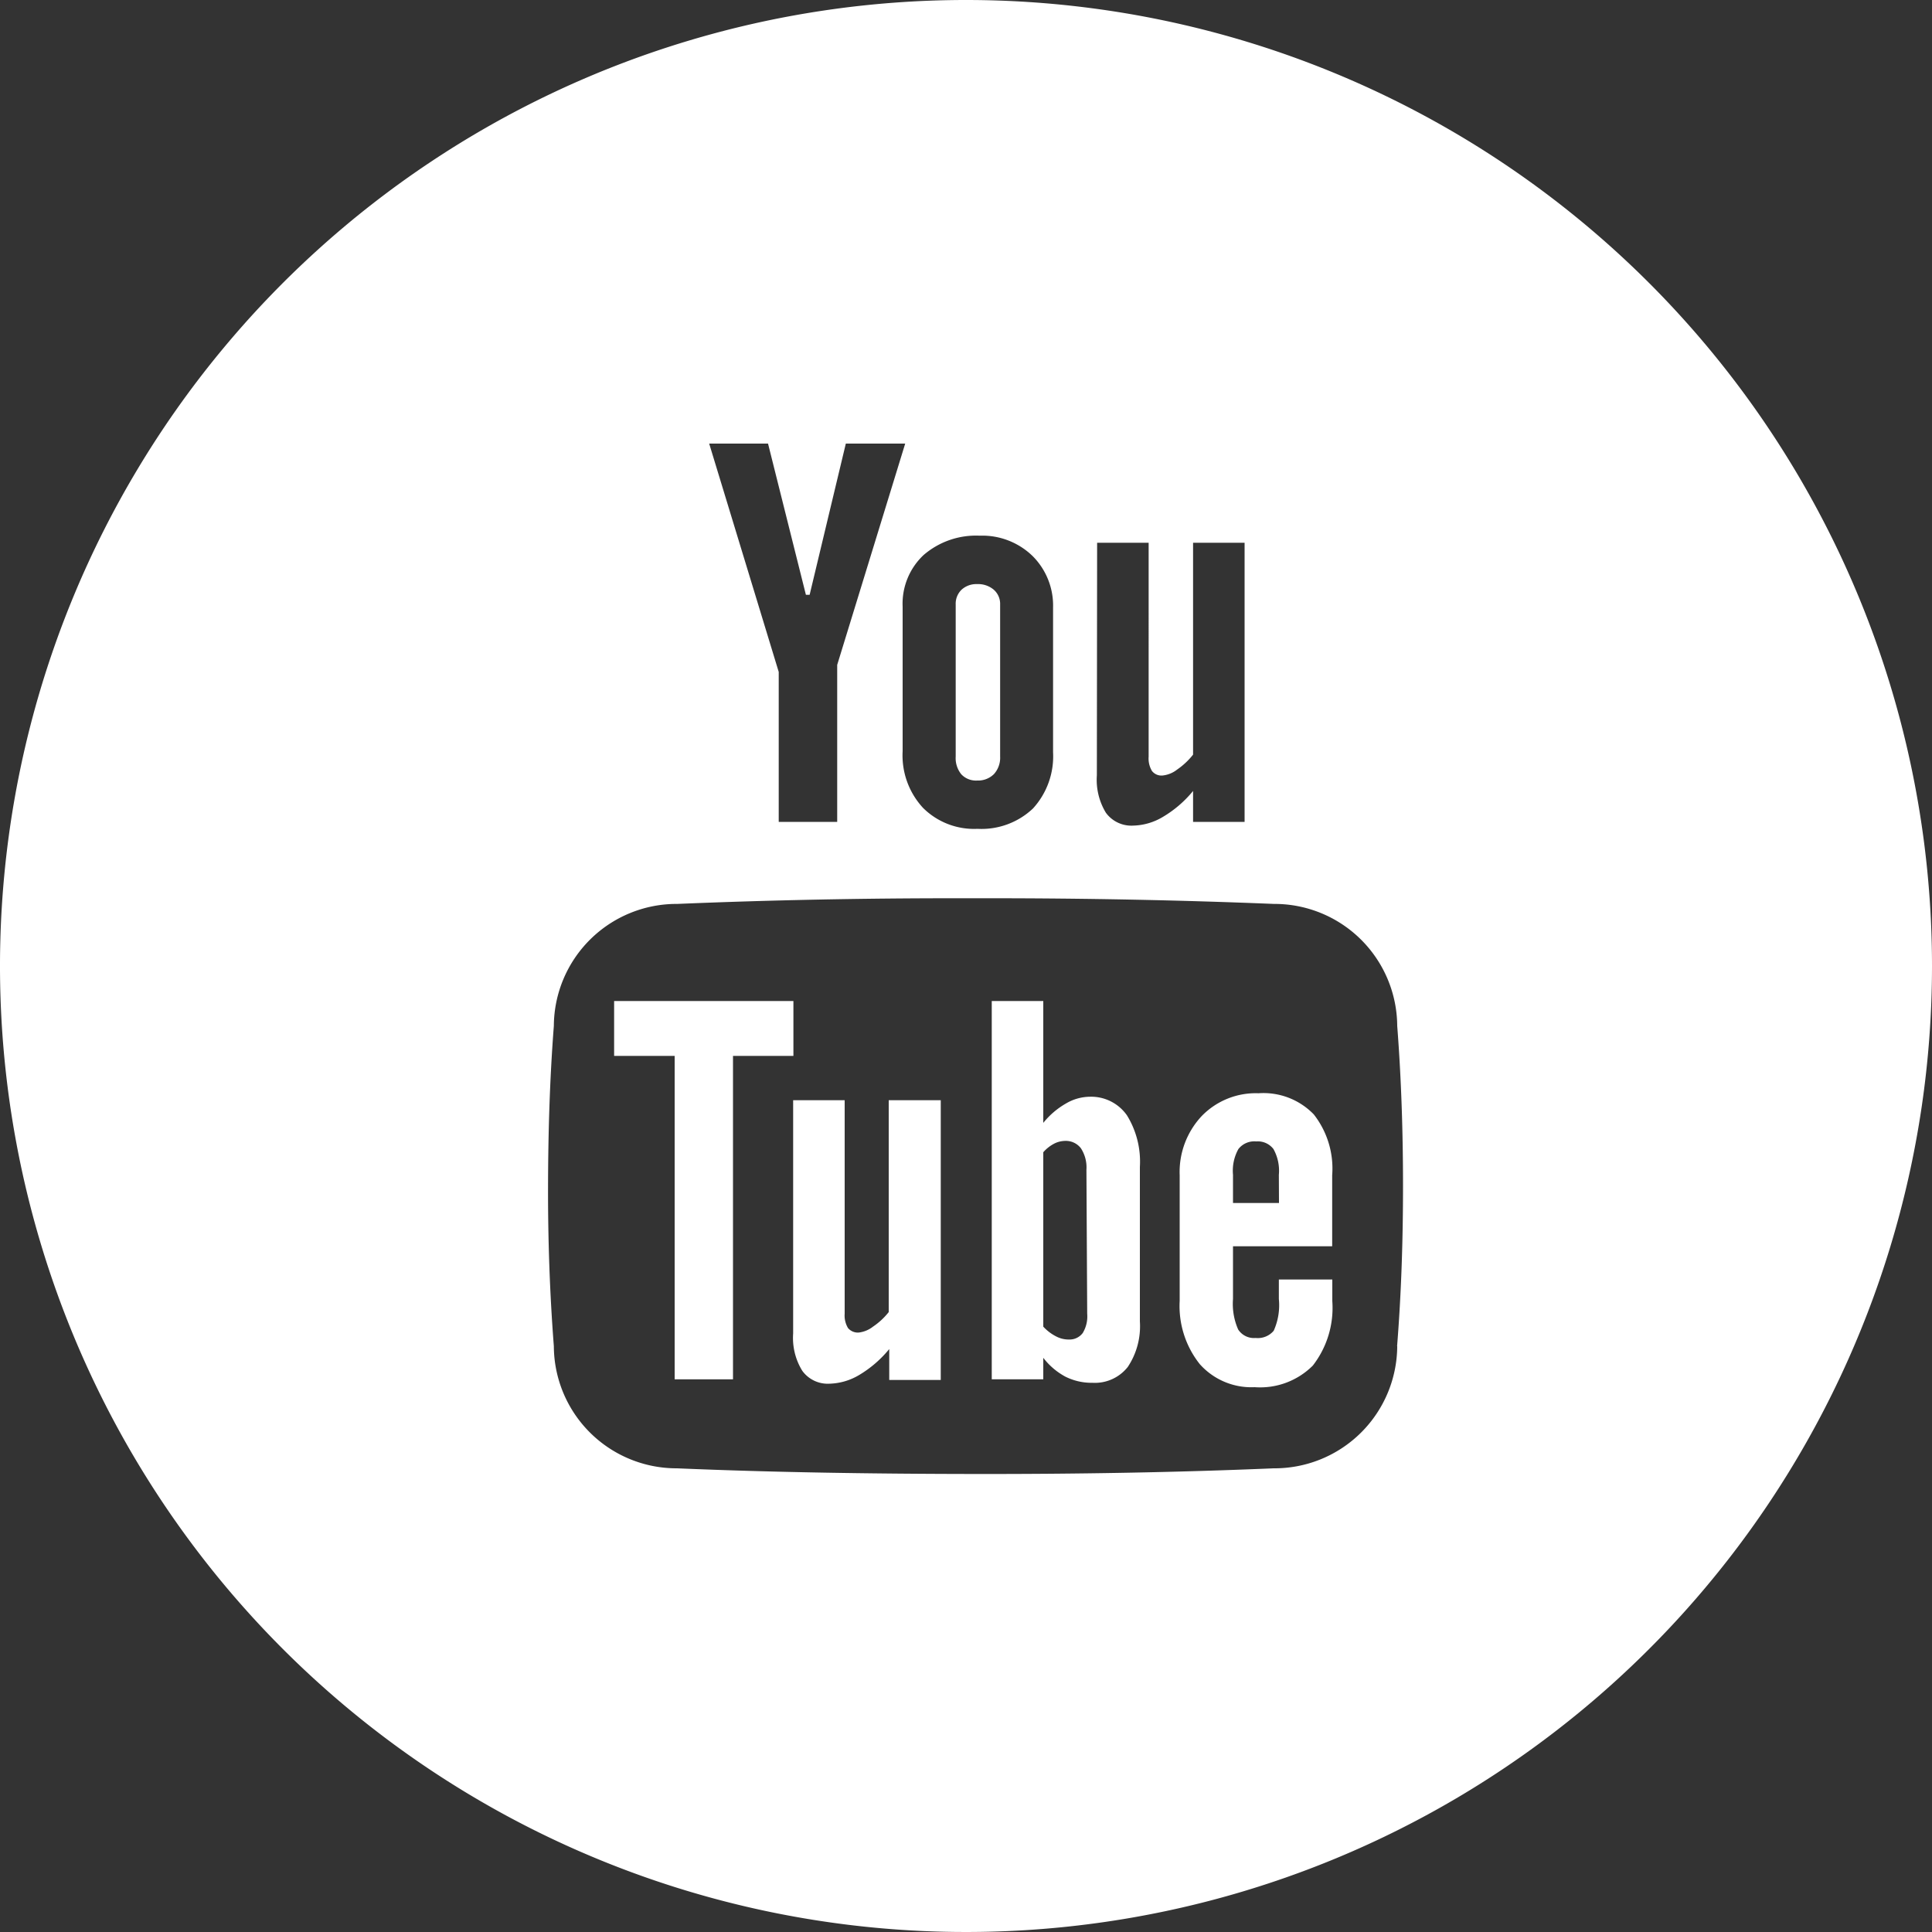 <svg xmlns="http://www.w3.org/2000/svg" viewBox="0 0 150 150"><rect x="0" y="0" width="150" height="150" fill="#333333" stroke="none"/><defs><style>.cls-1{fill:#fff;}</style></defs><title>youtube1</title><g id="レイヤー_2" data-name="レイヤー 2"><g id="Layer_1" data-name="Layer 1"><polygon class="cls-1" points="61.6 77.72 47.68 77.72 47.68 81.98 52.38 81.98 52.38 107.09 56.91 107.09 56.91 81.98 61.6 81.98 61.6 77.72"/><path class="cls-1" d="M69,101.87A5.43,5.43,0,0,1,67.78,103a2.21,2.21,0,0,1-1.12.46,1,1,0,0,1-.82-.35,1.89,1.89,0,0,1-.26-1.11V85.42h-4v18.11a4.85,4.85,0,0,0,.71,2.9,2.44,2.44,0,0,0,2.1,1,4.74,4.74,0,0,0,2.34-.69,8.88,8.88,0,0,0,2.31-2v2.4h4V85.42H69Z"/><path class="cls-1" d="M84.63,85.15a3.72,3.72,0,0,0-1.86.52A6.22,6.22,0,0,0,81,87.18V77.72H77v29.37H81v-1.67a5.38,5.38,0,0,0,1.71,1.46,4.54,4.54,0,0,0,2.11.48,3.25,3.25,0,0,0,2.74-1.23,5.69,5.69,0,0,0,.94-3.53v-12a6.85,6.85,0,0,0-1-4A3.39,3.39,0,0,0,84.63,85.15ZM84.41,102a2.49,2.49,0,0,1-.35,1.5A1.28,1.28,0,0,1,83,104a2.09,2.09,0,0,1-1-.24,3.51,3.51,0,0,1-1-.76V89.46a2.91,2.91,0,0,1,.83-.66,1.91,1.91,0,0,1,.85-.22,1.47,1.47,0,0,1,1.24.57,2.71,2.71,0,0,1,.43,1.67Z"/><path class="cls-1" d="M75.87,60.6a1.74,1.74,0,0,0,1.3-.5,1.89,1.89,0,0,0,.48-1.37V46.93a1.46,1.46,0,0,0-.5-1.15,1.88,1.88,0,0,0-1.29-.43,1.69,1.69,0,0,0-1.2.43,1.51,1.51,0,0,0-.46,1.15v11.8a2,2,0,0,0,.43,1.38A1.56,1.56,0,0,0,75.87,60.6Z"/><path class="cls-1" d="M75,0a75,75,0,1,0,75,75A75,75,0,0,0,75,0ZM85.18,42.14h4V58.75a1.88,1.88,0,0,0,.26,1.11.93.93,0,0,0,.82.35,2.19,2.19,0,0,0,1.13-.46,5.69,5.69,0,0,0,1.24-1.16V42.14h4V63.81h-4V61.41a8.85,8.85,0,0,1-2.32,2,4.7,4.7,0,0,1-2.34.69,2.45,2.45,0,0,1-2.11-1,4.92,4.92,0,0,1-.7-2.9Zm-9.11-.55a5.6,5.6,0,0,1,4.1,1.58,5.43,5.43,0,0,1,1.59,4V58.4a6,6,0,0,1-1.56,4.37,5.81,5.81,0,0,1-4.31,1.58,5.61,5.61,0,0,1-4.23-1.63,6,6,0,0,1-1.58-4.39V47.09a5.18,5.18,0,0,1,1.63-4A6.23,6.23,0,0,1,76.06,41.59ZM59.63,34.44l2.94,11.74h.29l2.81-11.74h4.61L65,51.62V63.81H60.46V52.17l-5.4-17.73Zm48.85,70.08A9.53,9.53,0,0,1,98.89,114c-7.55.32-15.28.45-23.16.44s-15.61-.12-23.17-.44A9.53,9.53,0,0,1,43,104.52c-.32-4.15-.46-8.29-.45-12.44s.13-8.28.45-12.43a9.53,9.53,0,0,1,9.58-9.47q10.77-.45,22-.44H76.9q11.21,0,22,.44a9.53,9.53,0,0,1,9.58,9.47c.32,4.15.45,8.29.45,12.43S108.8,100.37,108.47,104.52Z"/><path class="cls-1" d="M97.71,84.88a5.84,5.84,0,0,0-4.41,1.77,6.35,6.35,0,0,0-1.71,4.6V101a7.24,7.24,0,0,0,1.56,4.91,5.36,5.36,0,0,0,4.26,1.79,5.78,5.78,0,0,0,4.52-1.68,7.31,7.31,0,0,0,1.51-5V99.34H99.29v1.51a4.85,4.85,0,0,1-.4,2.47,1.61,1.61,0,0,1-1.4.56,1.46,1.46,0,0,1-1.36-.66,4.93,4.93,0,0,1-.4-2.37V96.76h7.7V91.25A6.81,6.81,0,0,0,102,86.52,5.43,5.43,0,0,0,97.71,84.88Zm1.59,8.52H95.73V91.21a3.45,3.45,0,0,1,.42-2,1.57,1.57,0,0,1,1.38-.59,1.53,1.53,0,0,1,1.34.59,3.46,3.46,0,0,1,.42,2Z"/></g></g></svg>